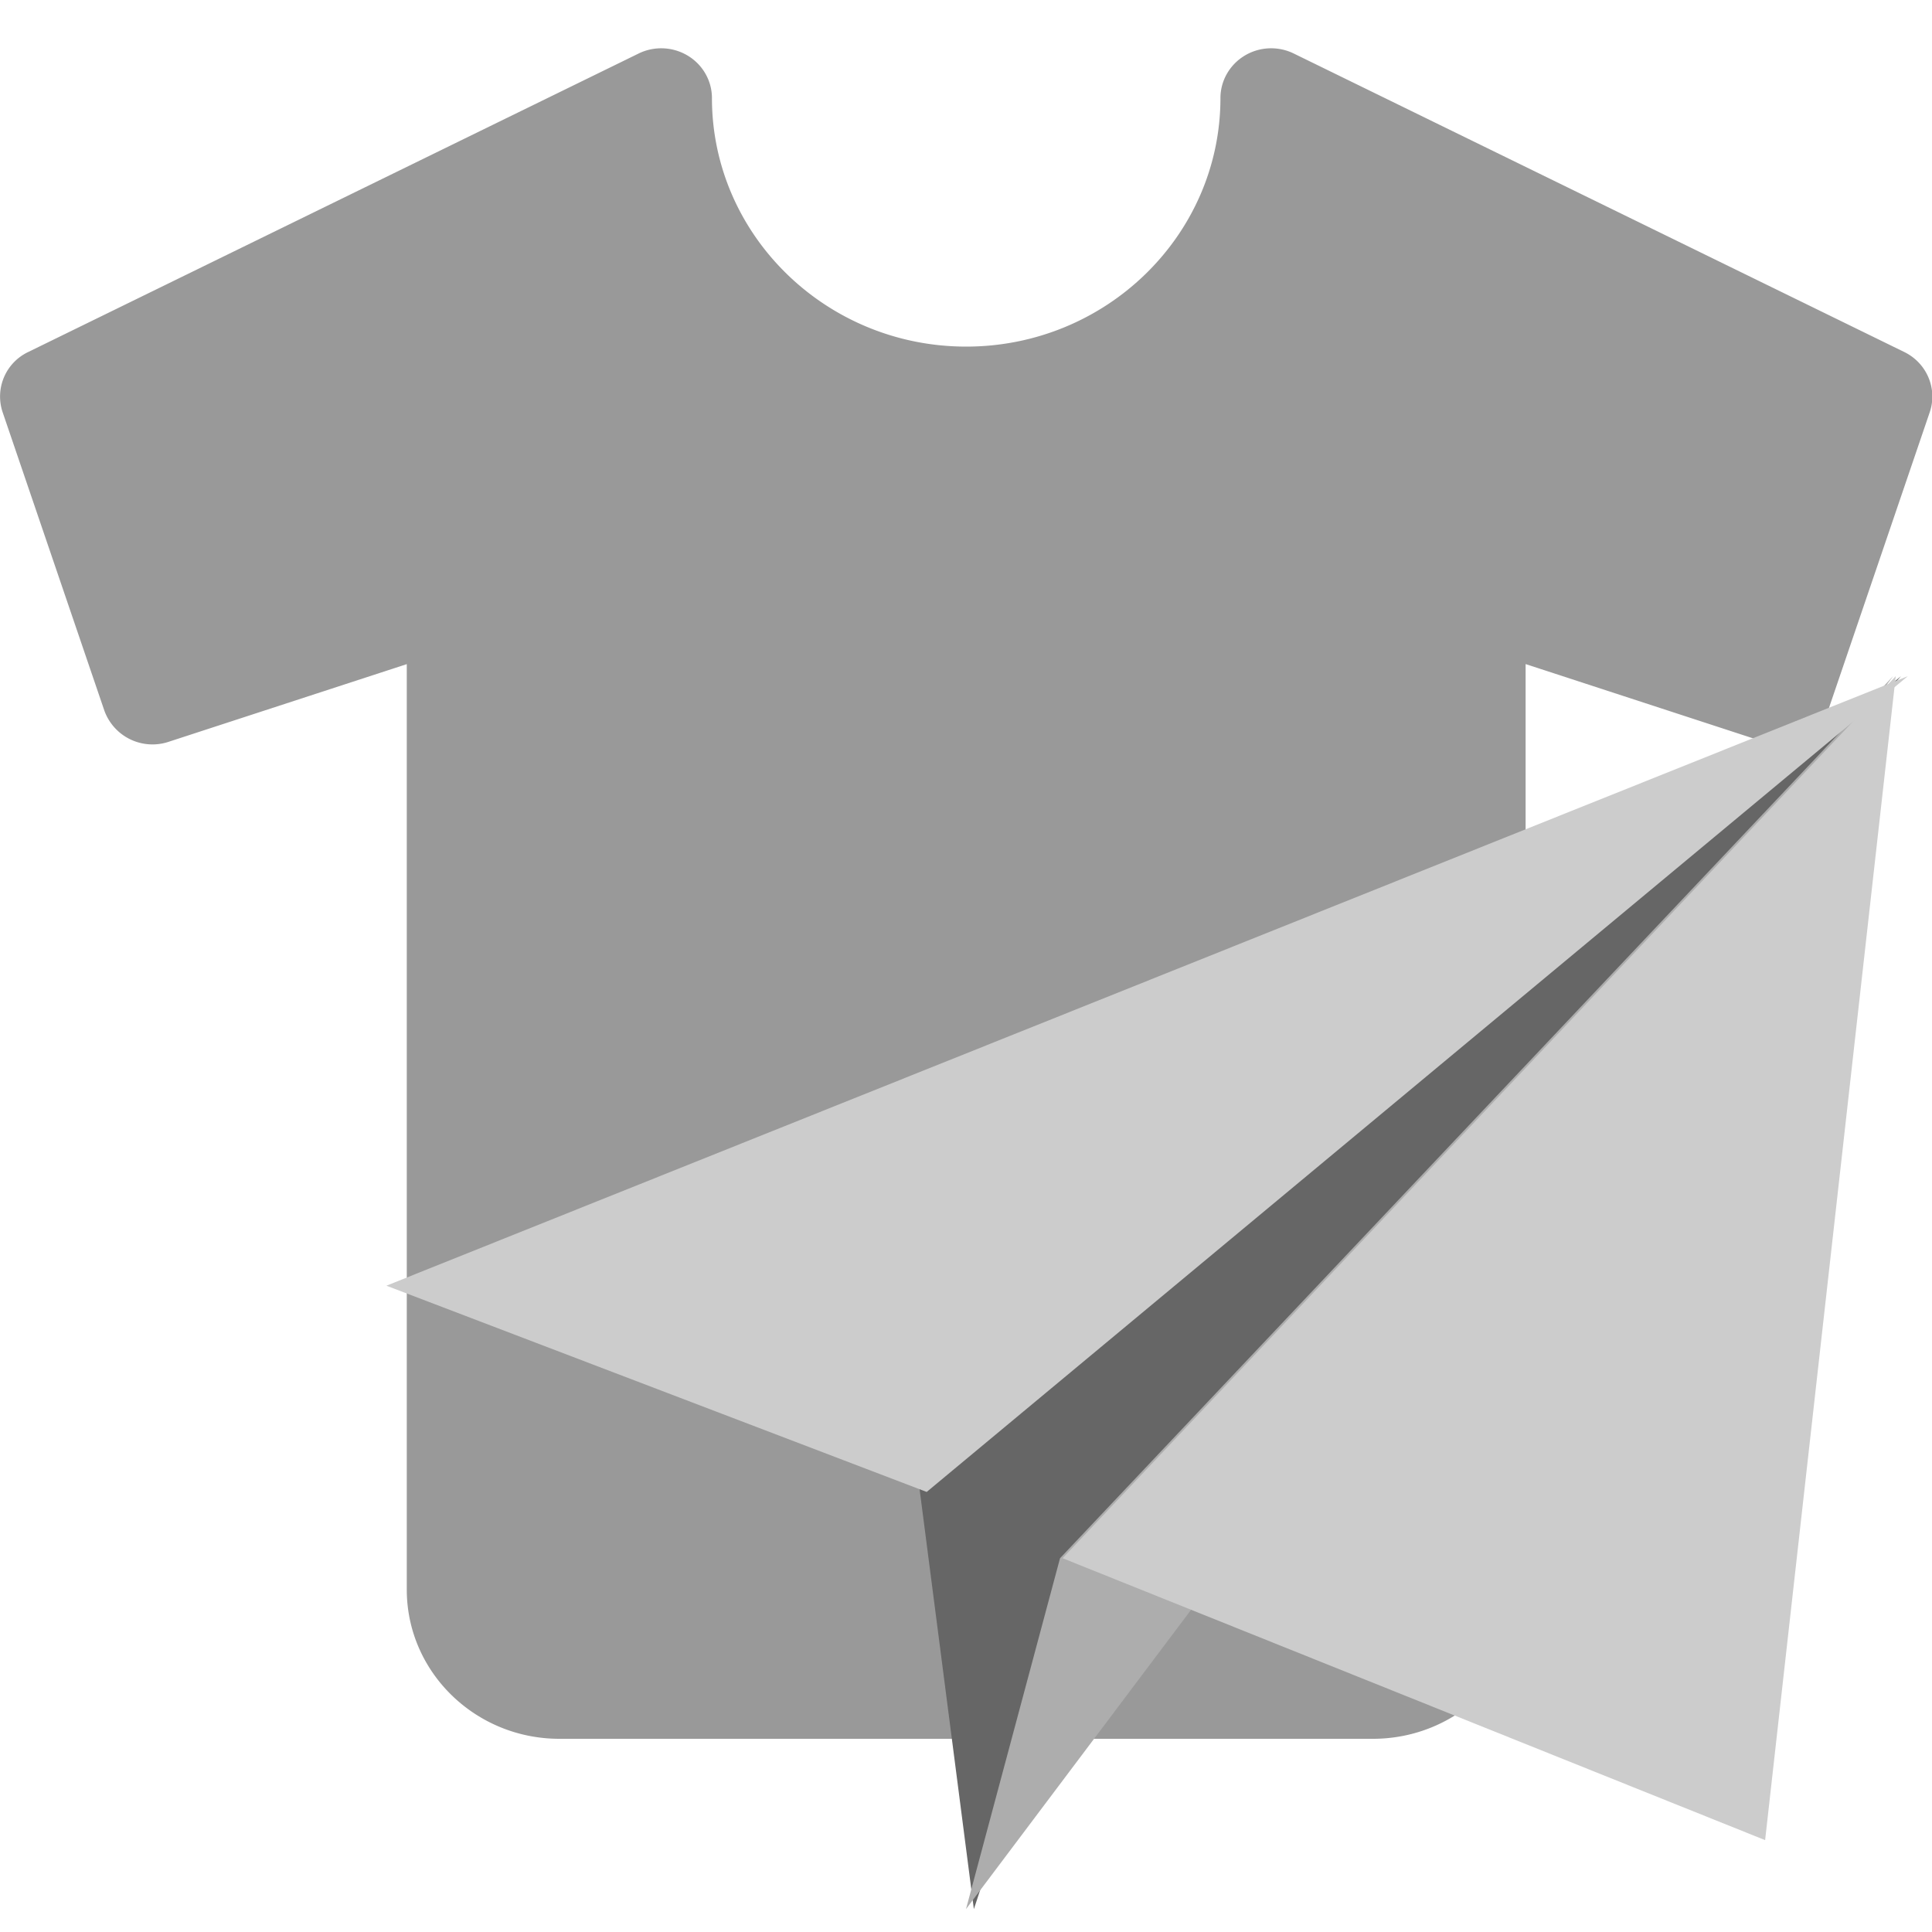 <svg width="40" height="40" xmlns="http://www.w3.org/2000/svg"><g fill="none" fill-rule="evenodd"><path d="M28.426 36H11.581c-1.742 0-3.159-1.385-3.159-3.088V13.75l-4.93 1.608a1.059 1.059 0 0 1-1.333-.65L.054 8.533a1.02 1.02 0 0 1 .53-1.245L13.218 1.11a1.066 1.066 0 0 1 1.024.044c.309.187.498.52.498.875 0 2.837 2.362 5.147 5.264 5.147 2.901 0 5.264-2.31 5.264-5.147 0-.356.19-.688.498-.875.31-.189.699-.205 1.024-.044l12.634 6.177c.468.228.693.759.53 1.245l-2.105 6.177c-.185.539-.781.83-1.332.65l-4.931-1.61v19.163C31.585 34.615 30.168 36 28.426 36z" fill="#999"/><path fill="#666" d="M19 30.531l1.163 8.995 2.108-6.384L39.358 14z"/><path fill="#ADADAD" d="M20 39.526l1.947-7.265L39.195 14z"/><path fill="#CCC" d="M8 26.619l11.186 4.27L39.498 14z"/><path fill="#CCC" d="M22 32.261L39.249 14l-2.704 24.098z"/></g></svg>